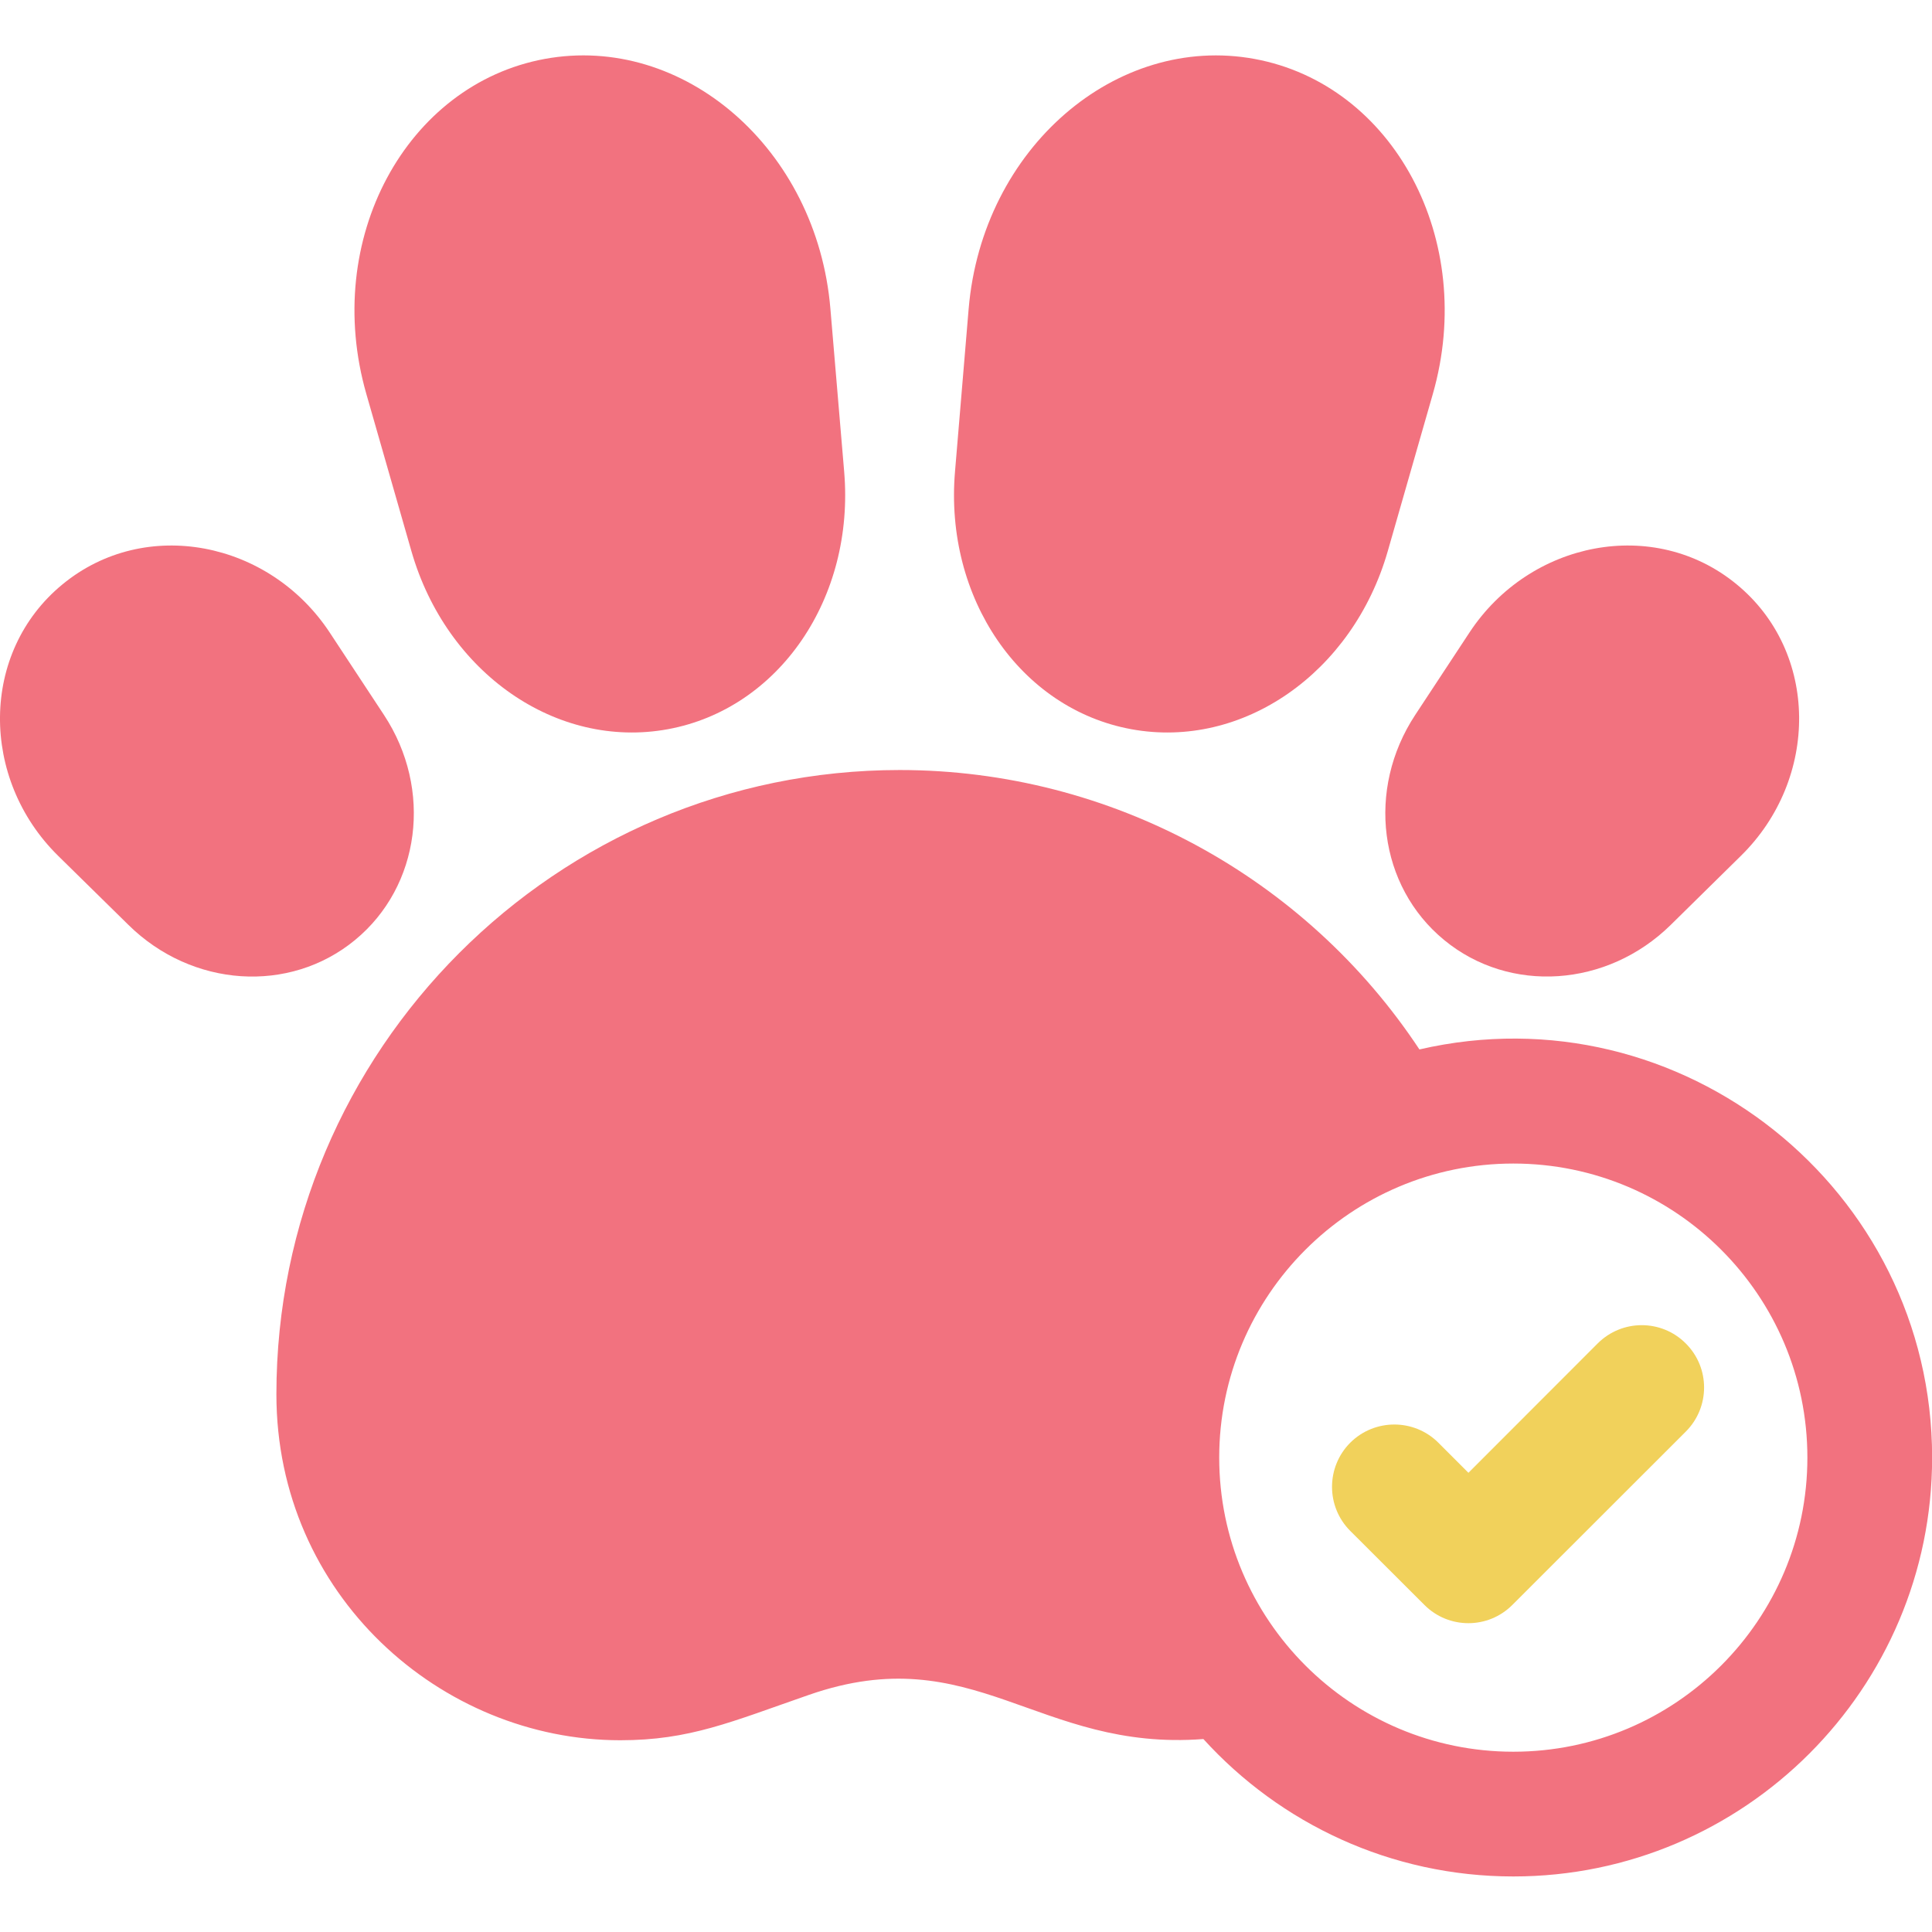 <svg width="16" height="16" viewBox="0 0 16 16" fill="none" xmlns="http://www.w3.org/2000/svg">
<g clip-path="url(#clip0_1721_1755)">
<path d="M3.407 4.564L3.034 3.263C2.666 1.98 3.366 0.699 4.511 0.488C5.659 0.277 6.766 1.231 6.877 2.557L6.991 3.905C7.08 4.952 6.452 5.87 5.531 6.039C4.61 6.208 3.697 5.574 3.407 4.564Z" fill="#F2727F"/>
<path d="M9.369 6.039C8.448 5.87 7.82 4.952 7.909 3.905L8.022 2.557C8.135 1.226 9.245 0.278 10.389 0.488C11.541 0.7 12.232 1.987 11.866 3.263L11.493 4.564C11.203 5.574 10.29 6.208 9.369 6.039Z" fill="#F2727F"/>
<path d="M1.064 7.66L0.481 7.087C-0.166 6.45 -0.167 5.401 0.518 4.839C1.202 4.276 2.231 4.48 2.731 5.239L3.18 5.921C3.586 6.538 3.482 7.339 2.94 7.785C2.397 8.232 1.59 8.178 1.064 7.66Z" fill="#F2727F"/>
<path d="M11.96 7.785C11.417 7.339 11.314 6.538 11.72 5.921L12.169 5.239C12.668 4.48 13.698 4.276 14.382 4.839C15.066 5.401 15.066 6.45 14.418 7.087L13.836 7.66C13.31 8.177 12.503 8.232 11.96 7.785Z" fill="#F2727F"/>
<path d="M11.755 8.691C10.813 7.266 9.201 6.377 7.451 6.377C4.605 6.377 2.289 8.696 2.289 11.547C2.289 13.208 3.651 14.412 5.137 14.412C5.712 14.412 6.054 14.26 6.7 14.036C8.063 13.562 8.593 14.507 9.966 14.402C10.601 15.101 11.517 15.54 12.533 15.54C14.445 15.54 16.001 13.984 16.001 12.071C16.001 9.846 13.922 8.19 11.755 8.691ZM12.533 14.507C11.189 14.507 10.097 13.415 10.097 12.071C10.097 10.728 11.189 9.636 12.533 9.636C13.876 9.636 14.968 10.728 14.968 12.071C14.968 13.415 13.876 14.507 12.533 14.507Z" fill="#F2727F"/>
<path d="M11.796 13.291L11.182 12.678C10.981 12.477 10.981 12.15 11.182 11.948C11.384 11.747 11.711 11.747 11.912 11.948L12.161 12.197L13.231 11.126C13.433 10.924 13.76 10.924 13.961 11.126C14.163 11.327 14.163 11.654 13.961 11.856L12.525 13.291C12.324 13.493 11.997 13.493 11.796 13.291Z" fill="#F1D15B"/>
</g>
<defs>
<clipPath id="clip0_1721_1755">
<rect width="16" height="16" fill="white"/>
</clipPath>
</defs>
</svg>

